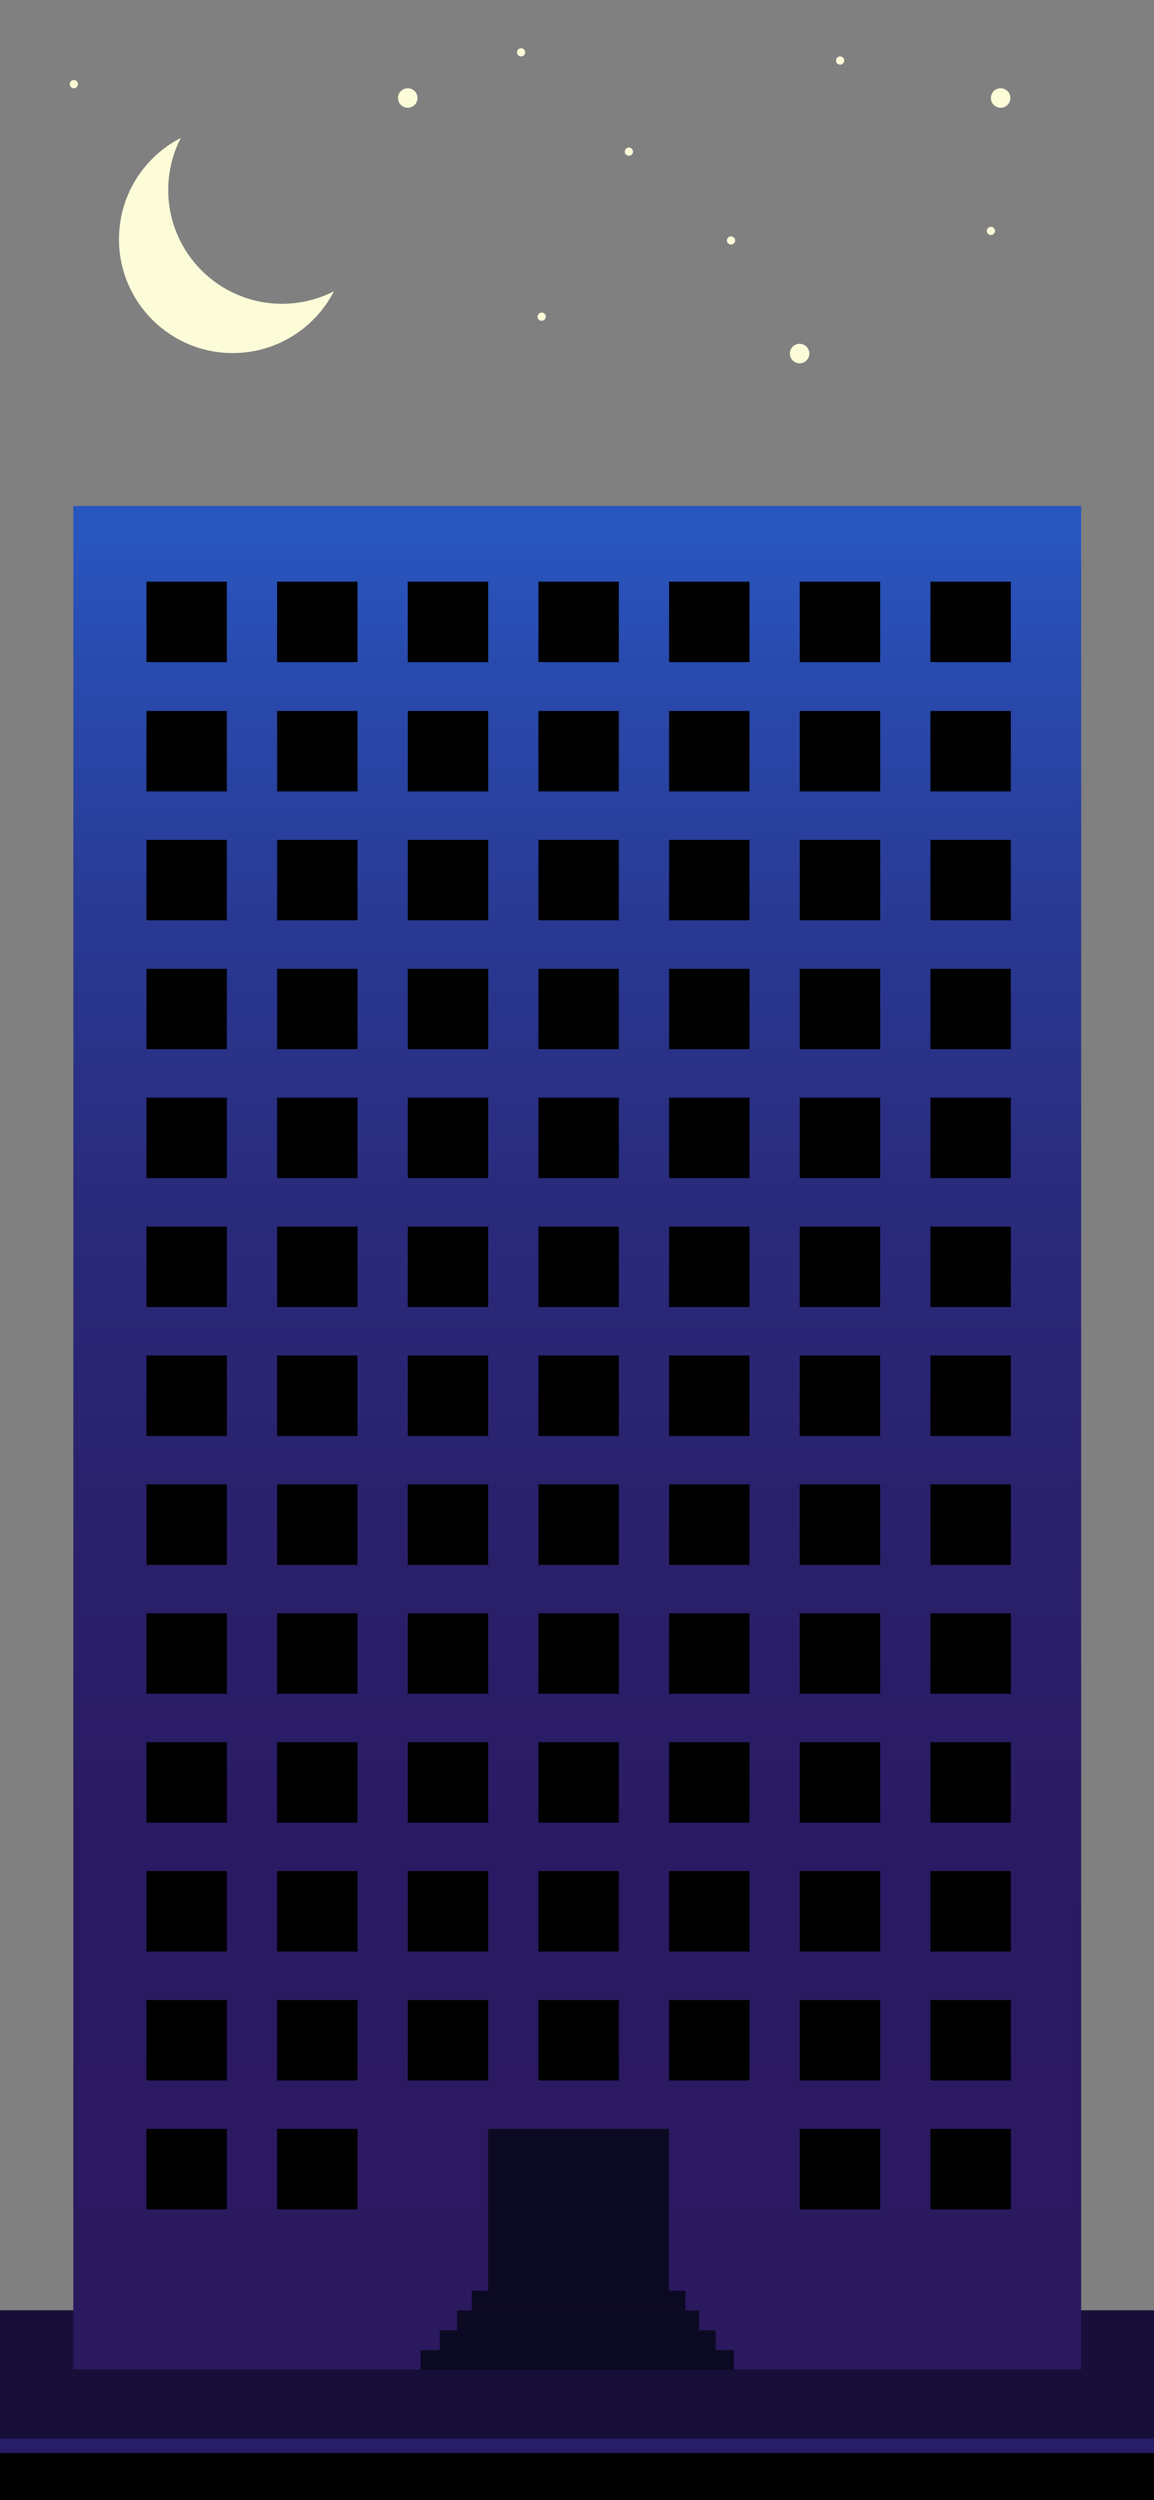 <?xml version="1.0" encoding="UTF-8"?>
<svg id="Composition" xmlns="http://www.w3.org/2000/svg" xmlns:xlink="http://www.w3.org/1999/xlink"
     viewBox="0 0 1125 2436">
    <rect x="0" y="0" width="1125" height="2436" fill="#808080" stroke="none"/>
    <defs>
        <linearGradient id="Dégradé_sans_nom_83" x1="562.5" y1="2203.97" x2="562.5" y2="53.89"
                        gradientUnits="userSpaceOnUse">
            <stop offset="0" stop-color="#29a0be"/>
            <stop offset=".26" stop-color="#2955be"/>
            <stop offset="1" stop-color="#2b1960"/>
        </linearGradient>
        <linearGradient  id="Dégradé_sans_nom_16" x1="562.75" y1="527.59" x2="562.75" y2="2226.15"
                        gradientUnits="userSpaceOnUse">
            <stop offset="0" stop-color="#2955be"/>
            <stop offset=".06" stop-color="#294cb1"/>
            <stop offset=".21" stop-color="#293a94"/>
            <stop offset=".37" stop-color="#2a2b7d"/>
            <stop offset=".55" stop-color="#2a216c"/>
            <stop offset=".74" stop-color="#2a1a63"/>
            <stop offset="1" stop-color="#2b1960"/>
        </linearGradient>
    </defs>
    <g class="trottoir" id="Trottoir">
        <rect y="2251" width="1125" height="139" style="fill:#170f38;"/>
        <rect y="2376" width="1125" height="14" style="fill:#281d68;"/>
        <rect y="2390" width="1125" height="46"/>
    </g>
    <rect id="Immeuble" x="71.5" y="493" width="982.5" height="1815.55" style="fill:url(#Dégradé_sans_nom_16);"/>
    <g id="Entree">
        <rect x="475.9" y="2074.29" width="176.37" height="157.66" style="fill:#0c0a23;"/>
        <rect x="459.87" y="2231.95" width="208.44" height="19.26" style="fill:#0c0a23;"/>
        <rect x="445.62" y="2251.21" width="236.05" height="19.26" style="fill:#0c0a23;"/>
        <rect x="428.69" y="2270.47" width="269.01" height="19.26" style="fill:#0c0a23;"/>
        <rect x="409.99" y="2289.74" width="305.53" height="19.26" style="fill:#0c0a23;"/>
    </g>
    <g class="fenetres" id="Fenetres">
        <rect class="lamp" x="779.65" y="1195.11" width="78.39" height="78.39"/>
        <rect class="lamp" x="907.03" y="1195.11" width="78.39" height="78.39"/>
        <rect class="lamp" x="652.27" y="1195.11" width="78.39" height="78.39"/>
        <rect class="lamp" x="907.03" y="1069.52" width="78.39" height="78.39"/>
        <rect class="lamp" x="652.27" y="1069.52" width="78.39" height="78.39"/>
        <rect class="lamp" x="907.03" y="943.92" width="78.39" height="78.39"/>
        <rect class="lamp" x="652.27" y="943.92" width="78.39" height="78.39"/>
        <rect class="lamp" x="907.03" y="818.33" width="78.39" height="78.39"/>
        <rect class="lamp" x="652.27" y="818.33" width="78.39" height="78.39"/>
        <rect class="lamp" x="779.65" y="692.73" width="78.39" height="78.39"/>
        <rect class="lamp" x="907.03" y="692.73" width="78.39" height="78.39"/>
        <rect class="lamp" x="652.27" y="692.73" width="78.39" height="78.39"/>
        <rect class="lamp" x="524.89" y="692.73" width="78.39" height="78.39"/>
        <rect class="lamp" x="524.89" y="818.33" width="78.39" height="78.39"/>
        <rect class="lamp" x="524.89" y="943.92" width="78.39" height="78.39"/>
        <rect class="lamp" x="779.65" y="818.33" width="78.39" height="78.39"/>
        <rect class="lamp" x="779.65" y="943.92" width="78.39" height="78.39"/>
        <rect class="lamp" x="524.89" y="1069.52" width="78.39" height="78.39"/>
        <rect class="lamp" x="524.89" y="1195.11" width="78.39" height="78.39"/>
        <rect class="lamp" x="524.89" y="1320.71" width="78.39" height="78.39"/>
        <rect class="lamp" x="524.89" y="1446.31" width="78.39" height="78.39"/>
        <rect class="lamp" x="524.89" y="1571.9" width="78.39" height="78.39"/>
        <rect class="lamp" x="524.89" y="1697.5" width="78.39" height="78.39"/>
        <rect class="lamp" x="524.89" y="1823.09" width="78.39" height="78.39"/>
        <rect class="lamp" x="524.89" y="1948.69" width="78.39" height="78.39"/>
        <rect class="lamp" x="779.65" y="1948.69" width="78.39" height="78.39"/>
        <rect class="lamp" x="907.03" y="1948.69" width="78.39" height="78.39"/>
        <rect class="lamp" x="652.27" y="1948.69" width="78.39" height="78.39"/>
        <rect class="lamp" x="907.03" y="1823.09" width="78.39" height="78.39"/>
        <rect class="lamp" x="779.65" y="1697.5" width="78.39" height="78.39"/>
        <rect class="lamp" x="907.03" y="1697.5" width="78.39" height="78.39"/>
        <rect class="lamp" x="652.27" y="1697.5" width="78.39" height="78.39"/>
        <rect class="lamp" x="907.03" y="1571.9" width="78.39" height="78.39"/>
        <rect class="lamp" x="779.65" y="1446.31" width="78.39" height="78.39"/>
        <rect class="lamp" x="907.03" y="1446.31" width="78.39" height="78.39"/>
        <rect class="lamp" x="652.27" y="1446.31" width="78.39" height="78.39"/>
        <rect class="lamp" x="142.76" y="1948.69" width="78.39" height="78.39"/>
        <rect class="lamp" x="397.52" y="1948.69" width="78.39" height="78.39"/>
        <rect class="lamp" x="270.14" y="1948.69" width="78.39" height="78.39"/>
        <rect class="lamp" x="779.65" y="2074.29" width="78.39" height="78.39"/>
        <rect class="lamp" x="907.03" y="2074.29" width="78.39" height="78.39"/>
        <rect class="lamp" x="142.76" y="2074.29" width="78.39" height="78.39"/>
        <rect class="lamp" x="270.14" y="2074.29" width="78.39" height="78.39"/>
        <rect class="lamp" x="142.76" y="1823.09" width="78.39" height="78.39"/>
        <rect class="lamp" x="142.76" y="1697.5" width="78.39" height="78.39"/>
        <rect class="lamp" x="397.52" y="1697.5" width="78.39" height="78.39"/>
        <rect class="lamp" x="270.14" y="1697.5" width="78.39" height="78.39"/>
        <rect class="lamp" x="397.52" y="1571.9" width="78.39" height="78.39"/>
        <rect class="lamp" x="142.76" y="1446.31" width="78.39" height="78.39"/>
        <rect class="lamp" x="397.52" y="1446.31" width="78.39" height="78.39"/>
        <rect class="lamp" x="270.14" y="1446.31" width="78.39" height="78.39"/>
        <rect class="lamp" x="779.65" y="1320.71" width="78.39" height="78.39"/>
        <rect class="lamp" x="907.03" y="1320.71" width="78.39" height="78.39"/>
        <rect class="lamp" x="652.27" y="1320.71" width="78.39" height="78.39"/>
        <rect class="lamp" x="779.65" y="1571.9" width="78.39" height="78.39"/>
        <rect class="lamp" x="652.27" y="1571.9" width="78.39" height="78.39"/>
        <rect class="lamp" x="142.76" y="1320.71" width="78.39" height="78.39"/>
        <rect class="lamp" x="397.52" y="1320.71" width="78.39" height="78.39"/>
        <rect class="lamp" x="270.14" y="1320.71" width="78.39" height="78.39"/>
        <rect class="lamp" x="779.65" y="1069.52" width="78.39" height="78.39"/>
        <rect class="lamp" x="397.52" y="1069.52" width="78.39" height="78.39"/>
        <rect class="lamp" x="270.14" y="1069.52" width="78.39" height="78.39"/>
        <rect class="lamp" x="779.65" y="1823.09" width="78.39" height="78.39"/>
        <rect class="lamp" x="652.27" y="1823.09" width="78.39" height="78.39"/>
        <rect class="lamp" x="397.52" y="1823.09" width="78.39" height="78.39"/>
        <rect class="lamp" x="270.14" y="1823.09" width="78.39" height="78.39"/>
        <rect class="lamp" x="142.76" y="1571.9" width="78.39" height="78.39"/>
        <rect class="lamp" x="270.14" y="1571.9" width="78.39" height="78.39"/>
        <rect class="lamp" x="142.76" y="1195.11" width="78.39" height="78.39"/>
        <rect class="lamp" x="397.52" y="1195.11" width="78.39" height="78.39"/>
        <rect class="lamp" x="270.14" y="1195.11" width="78.39" height="78.39"/>
        <rect class="lamp" x="142.76" y="1069.52" width="78.39" height="78.39"/>
        <rect class="lamp" x="142.76" y="943.92" width="78.39" height="78.39"/>
        <rect class="lamp" x="397.52" y="943.92" width="78.39" height="78.39"/>
        <rect class="lamp" x="270.14" y="943.92" width="78.39" height="78.39"/>
        <rect class="lamp" x="142.76" y="818.33" width="78.39" height="78.39"/>
        <rect class="lamp" x="270.14" y="818.33" width="78.39" height="78.39"/>
        <rect class="lamp" x="397.52" y="818.33" width="78.39" height="78.39"/>
        <rect class="lamp" x="142.76" y="692.73" width="78.39" height="78.39"/>
        <rect class="lamp" x="397.52" y="692.73" width="78.39" height="78.39"/>
        <rect class="lamp" x="270.14" y="692.73" width="78.39" height="78.39"/>
        <rect class="lamp" x="779.65" y="566.73" width="78.39" height="78.39"/>
        <rect class="lamp" x="907.03" y="566.73" width="78.39" height="78.39"/>
        <rect class="lamp" x="652.27" y="566.73" width="78.39" height="78.39"/>
        <rect class="lamp" x="524.89" y="566.73" width="78.39" height="78.39"/>
        <rect class="lamp" x="142.76" y="566.73" width="78.39" height="78.39"/>
        <rect class="lamp" x="397.52" y="566.73" width="78.39" height="78.39"/>
        <rect class="lamp" x="270.14" y="566.73" width="78.39" height="78.39"/>
    </g>
    <g id="Etoiles">
        <path d="M274.91,295.99c-61.25,0-110.9-49.65-110.9-110.9,0-18.25,4.41-35.48,12.22-50.66-35.77,18.4-60.24,55.68-60.24,98.68,0,61.25,49.65,110.9,110.9,110.9,42.99,0,80.27-24.47,98.68-60.24-15.19,7.81-32.41,12.22-50.66,12.22Z"
              style="fill:#fcfcd9;"/>
        <circle cx="397.5" cy="95.5" r="9.5" style="fill:#fcfcd9;"/>
        <circle cx="779.5" cy="344.5" r="9.5" style="fill:#fcfcd9;"/>
        <circle cx="975.5" cy="95.5" r="9.5" style="fill:#fcfcd9;"/>
        <circle cx="966" cy="225" r="4" style="fill:#fcfcd9;"/>
        <circle cx="528.06" cy="308.57" r="4" style="fill:#fcfcd9;"/>
        <circle cx="613.09" cy="147.72" r="4" style="fill:#fcfcd9;"/>
        <circle cx="72" cy="82" r="4" style="fill:#fcfcd9;"/>
        <circle cx="819" cy="59" r="4" style="fill:#fcfcd9;"/>
        <circle cx="712.66" cy="234.28" r="4" style="fill:#fcfcd9;"/>
        <circle cx="508" cy="51" r="4" style="fill:#fcfcd9;"/>
    </g>
</svg>